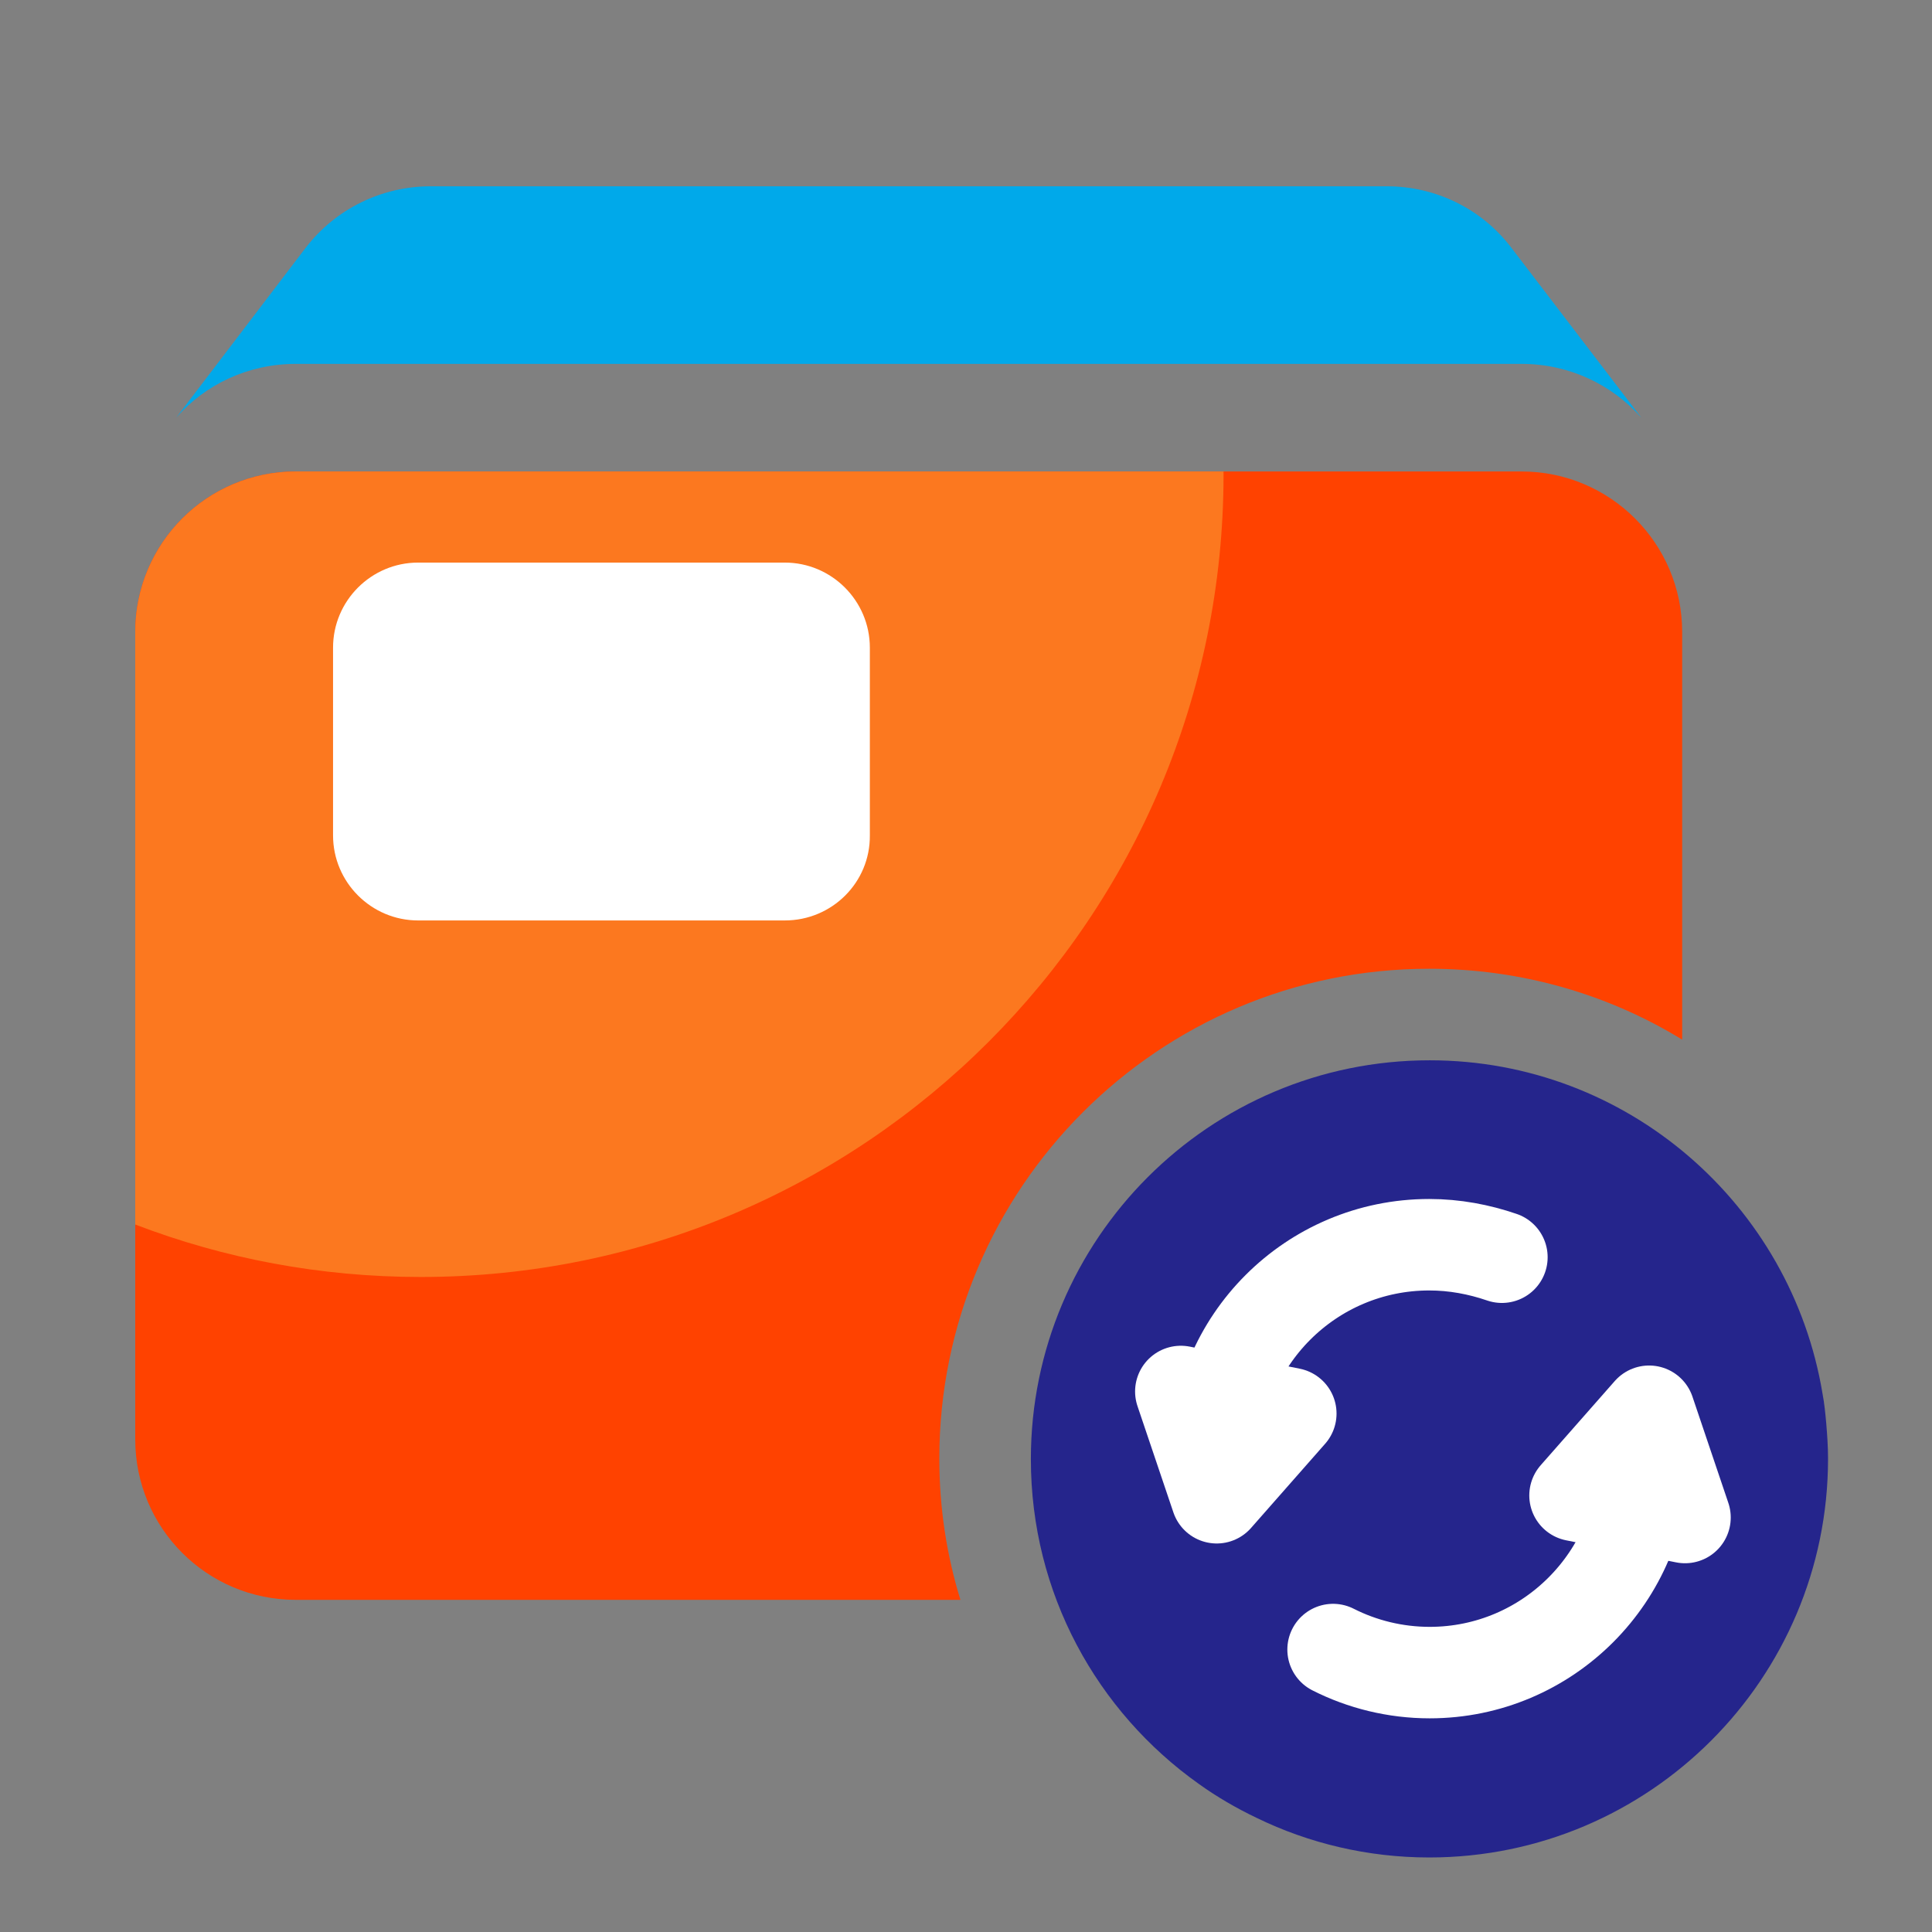 <svg width="26" height="26" viewBox="0 0 26 26" fill="none" xmlns="http://www.w3.org/2000/svg">
<rect x="0" y="0" width="26" height="26" fill="#808080" stroke="none"/>
<path d="M22.088 5.621C21.692 5.175 21.116 4.897 20.478 4.897H3.981C3.337 4.897 2.761 5.175 2.371 5.621L4.117 3.33C4.519 2.81 5.138 2.507 5.794 2.507H18.664C19.321 2.507 19.94 2.81 20.336 3.33L22.088 5.621Z" fill="#00A9EA"/>
<path d="M22.638 8.506V13.991C21.648 13.384 20.478 13.037 19.234 13.037C15.594 13.037 12.641 15.99 12.641 19.63C12.641 20.292 12.74 20.93 12.925 21.53H3.98C2.786 21.53 1.82 20.565 1.82 19.37V8.506C1.82 7.311 2.786 6.345 3.98 6.345H20.478C21.666 6.345 22.638 7.311 22.638 8.506Z" fill="#FF4200"/>
<path d="M24.601 19.63C24.601 22.589 22.199 24.997 19.234 24.997C18.404 24.997 17.612 24.805 16.913 24.465C16.64 24.335 16.374 24.18 16.133 24.007C14.764 23.035 13.873 21.444 13.873 19.636C13.873 16.677 16.275 14.269 19.24 14.269C21.902 14.269 24.106 16.213 24.527 18.757C24.552 18.887 24.564 19.017 24.576 19.147C24.589 19.302 24.601 19.463 24.601 19.63Z" fill="#25258C"/>
<path d="M16.399 20.1C16.368 19.946 16.355 19.791 16.355 19.63C16.355 18.039 17.643 16.751 19.234 16.751C19.575 16.751 19.903 16.813 20.212 16.919" stroke="white" stroke-width="1.231" stroke-linecap="round" stroke-linejoin="round"/>
<path d="M20.051 17.141L20.54 17.055L20.225 16.677L20.051 17.141Z" fill="white"/>
<path d="M22.081 19.16C22.094 19.228 22.1 19.296 22.106 19.364C22.119 19.451 22.119 19.537 22.119 19.624C22.119 21.215 20.831 22.509 19.24 22.509C18.776 22.509 18.33 22.397 17.94 22.199" stroke="white" stroke-width="1.231" stroke-miterlimit="10" stroke-linecap="round" stroke-linejoin="round"/>
<path d="M22.193 18.992L21.196 20.125L22.676 20.422L22.193 18.992Z" stroke="white" stroke-width="1.231" stroke-miterlimit="10" stroke-linecap="round" stroke-linejoin="round"/>
<path d="M16.374 20.156L17.371 19.023L15.891 18.726L16.374 20.156Z" stroke="white" stroke-width="1.231" stroke-miterlimit="10" stroke-linecap="round" stroke-linejoin="round"/>
<path d="M16.466 6.345V6.382C16.466 12.35 11.632 17.185 5.664 17.185C4.308 17.185 3.015 16.937 1.82 16.479V8.506C1.82 7.311 2.786 6.345 3.98 6.345H16.466Z" fill="#FC781F"/>
<path d="M10.561 12.387H5.627C4.996 12.387 4.482 11.873 4.482 11.242V8.716C4.482 8.085 4.996 7.571 5.627 7.571H10.561C11.192 7.571 11.706 8.085 11.706 8.716V11.242C11.712 11.873 11.199 12.387 10.561 12.387Z" fill="white"/>
</svg>
